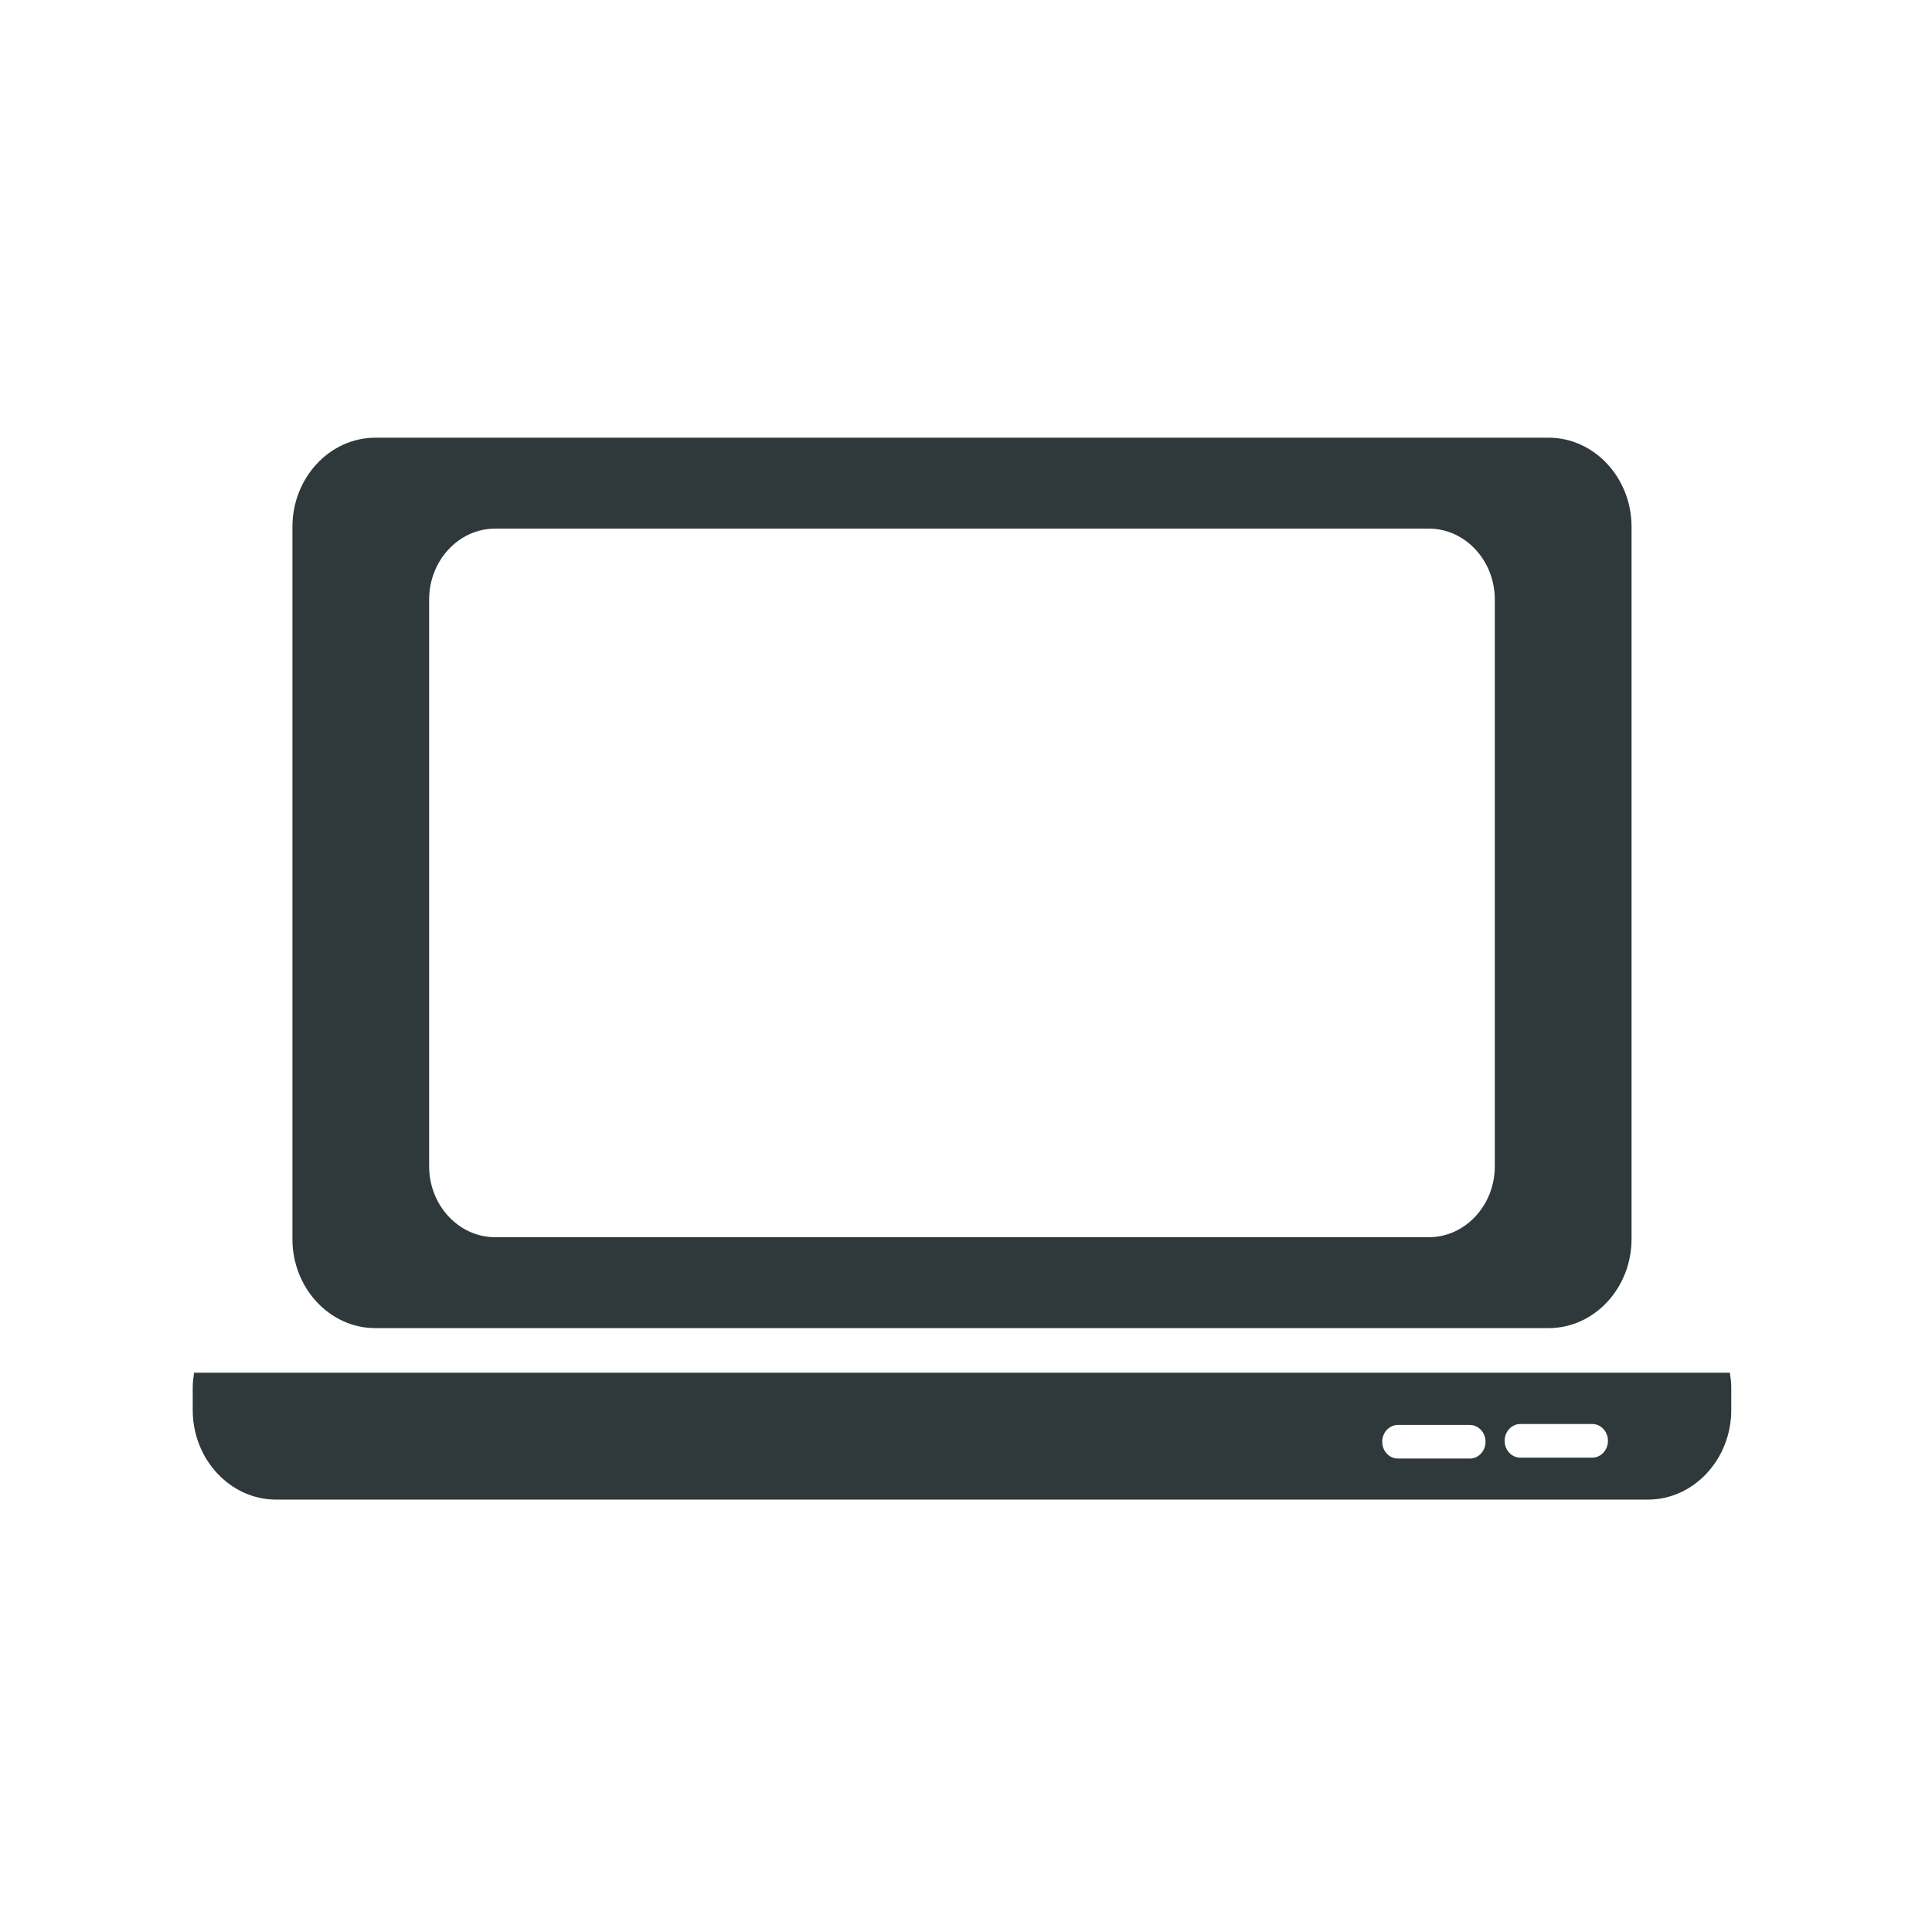 <?xml version="1.0" encoding="UTF-8" standalone="no"?>
<svg width="72px" height="72px" viewBox="0 0 72 72" version="1.1" xmlns="http://www.w3.org/2000/svg" xmlns:xlink="http://www.w3.org/1999/xlink" xmlns:sketch="http://www.bohemiancoding.com/sketch/ns">
    <!-- Generator: Sketch 3.3.3 (12081) - http://www.bohemiancoding.com/sketch -->
    <title>ClientList/icon_Laptop Copy@fw</title>
    <desc>Created with Sketch.</desc>
    <defs></defs>
    <g id="1111" stroke="none" stroke-width="1" fill="none" fill-rule="evenodd" sketch:type="MSPage">
        <g id="Artboard-5" sketch:type="MSArtboardGroup" transform="translate(-3777, -310)" fill="#2F383B">
            <g id="Imported-Layers-Copy-90" sketch:type="MSLayerGroup" transform="translate(3784, 326)">
                <path d="M50.716,0.312 L6.985,0.312 C5.287,0.312 3.898,1.806 3.898,3.631 L3.898,30.177 C3.898,32.002 5.287,33.495 6.985,33.495 L50.716,33.495 C52.414,33.495 53.803,32.002 53.803,30.177 L53.803,3.631 C53.803,1.806 52.414,0.312 50.716,0.312 L50.716,0.312 Z M48.707,27.466 C48.707,28.919 47.602,30.107 46.251,30.107 L11.45,30.107 C10.099,30.107 8.993,28.919 8.993,27.466 L8.993,6.341 C8.993,4.889 10.099,3.7 11.45,3.7 L46.251,3.7 C47.602,3.7 48.707,4.889 48.707,6.341 L48.707,27.466 L48.707,27.466 Z" id="Fill-1" sketch:type="MSShapeGroup"></path>
                <path d="M57.467,35.156 L0.234,35.156 C0.206,35.338 0.182,35.523 0.182,35.713 L0.182,36.547 C0.182,38.384 1.58,39.886 3.288,39.886 L54.413,39.886 C56.121,39.886 57.519,38.384 57.519,36.547 L57.519,35.713 C57.519,35.523 57.495,35.338 57.467,35.156 L57.467,35.156 Z M47.779,38.356 L45.094,38.356 C44.774,38.356 44.511,38.075 44.511,37.73 C44.511,37.386 44.774,37.104 45.094,37.104 L47.779,37.104 C48.099,37.104 48.362,37.386 48.362,37.73 C48.362,38.075 48.099,38.356 47.779,38.356 L47.779,38.356 Z M52.342,38.322 L49.656,38.322 C49.336,38.322 49.073,38.039 49.073,37.696 C49.073,37.351 49.336,37.069 49.656,37.069 L52.342,37.069 C52.662,37.069 52.924,37.351 52.924,37.696 C52.924,38.039 52.662,38.322 52.342,38.322 L52.342,38.322 Z" id="Fill-2" sketch:type="MSShapeGroup"></path>
            </g>
        </g>
    </g>
</svg>